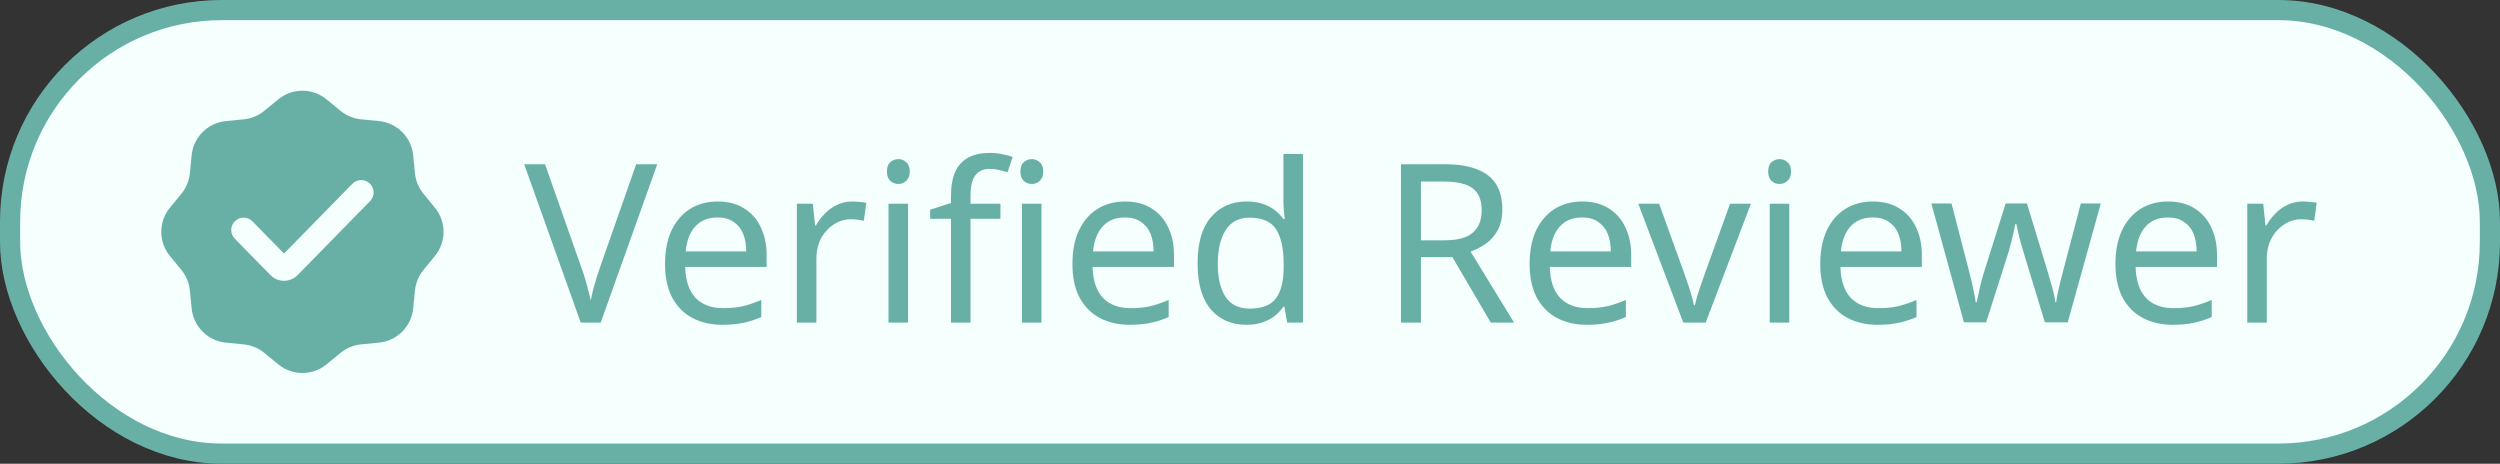 <svg width="124" height="23" viewBox="0 0 124 23" fill="none" xmlns="http://www.w3.org/2000/svg">
<rect x="0" y="0" width="124" height="23" fill="#333333" stroke="none"/>
<rect x="0.5" y="0.5" width="123" height="22" rx="10.5" fill="#F4FFFE"/>
<path fill-rule="evenodd" clip-rule="evenodd" d="M16.197 4.928C15.501 4.357 14.499 4.357 13.803 4.928L13.107 5.499C12.818 5.735 12.466 5.881 12.095 5.918L11.2 6.006C10.304 6.095 9.595 6.804 9.506 7.7L9.418 8.595C9.381 8.966 9.235 9.318 8.999 9.607L8.428 10.303C7.857 10.999 7.857 12.001 8.428 12.697L8.999 13.393C9.235 13.682 9.381 14.034 9.418 14.405L9.506 15.3C9.595 16.196 10.304 16.905 11.2 16.994L12.095 17.082C12.466 17.119 12.818 17.265 13.107 17.501L13.803 18.072C14.499 18.643 15.501 18.643 16.197 18.072L16.893 17.501C17.182 17.265 17.534 17.119 17.905 17.082L18.8 16.994C19.696 16.905 20.405 16.196 20.494 15.3L20.582 14.405C20.619 14.034 20.765 13.682 21.001 13.393L21.572 12.697C22.143 12.001 22.143 10.999 21.572 10.303L21.001 9.607C20.765 9.318 20.619 8.966 20.582 8.595L20.494 7.7C20.405 6.804 19.696 6.095 18.8 6.006L17.905 5.918C17.534 5.881 17.182 5.735 16.893 5.499L16.197 4.928ZM18.355 9.976C18.59 9.737 18.59 9.355 18.355 9.116C18.114 8.87 17.718 8.87 17.477 9.116L14.087 12.576L12.523 10.979C12.282 10.733 11.886 10.733 11.645 10.979C11.411 11.218 11.411 11.6 11.645 11.839L13.413 13.644C13.783 14.022 14.392 14.022 14.762 13.644L18.355 9.976Z" fill="#68B0A6"/>
<path d="M32.6 8.146L29.795 16H28.805L26 8.146H27.034L28.805 13.184C28.886 13.397 28.955 13.602 29.014 13.8C29.073 13.998 29.124 14.189 29.168 14.372C29.219 14.548 29.263 14.724 29.3 14.9C29.337 14.724 29.377 14.544 29.421 14.361C29.472 14.178 29.527 13.987 29.586 13.789C29.652 13.591 29.722 13.382 29.795 13.162L31.555 8.146H32.6ZM35.593 9.994C36.099 9.994 36.532 10.104 36.891 10.324C37.258 10.544 37.536 10.856 37.727 11.259C37.925 11.655 38.024 12.121 38.024 12.656V13.239H33.987C34.002 13.906 34.17 14.416 34.493 14.768C34.823 15.113 35.281 15.285 35.868 15.285C36.242 15.285 36.572 15.252 36.858 15.186C37.151 15.113 37.452 15.01 37.76 14.878V15.725C37.459 15.857 37.162 15.952 36.869 16.011C36.575 16.077 36.227 16.11 35.824 16.11C35.267 16.11 34.772 15.996 34.339 15.769C33.913 15.542 33.58 15.204 33.338 14.757C33.103 14.302 32.986 13.749 32.986 13.096C32.986 12.451 33.092 11.897 33.305 11.435C33.525 10.973 33.829 10.617 34.218 10.368C34.614 10.119 35.072 9.994 35.593 9.994ZM35.582 10.786C35.12 10.786 34.753 10.936 34.482 11.237C34.218 11.53 34.06 11.941 34.009 12.469H37.012C37.012 12.132 36.961 11.838 36.858 11.589C36.755 11.34 36.597 11.145 36.385 11.006C36.179 10.859 35.912 10.786 35.582 10.786ZM42.275 9.994C42.385 9.994 42.502 10.001 42.627 10.016C42.759 10.023 42.873 10.038 42.968 10.06L42.847 10.951C42.752 10.929 42.645 10.911 42.528 10.896C42.418 10.881 42.312 10.874 42.209 10.874C41.981 10.874 41.765 10.922 41.56 11.017C41.355 11.112 41.171 11.248 41.01 11.424C40.849 11.593 40.72 11.798 40.625 12.04C40.537 12.282 40.493 12.553 40.493 12.854V16H39.525V10.104H40.317L40.427 11.182H40.471C40.596 10.962 40.746 10.764 40.922 10.588C41.098 10.405 41.3 10.262 41.527 10.159C41.754 10.049 42.004 9.994 42.275 9.994ZM45.037 10.104V16H44.069V10.104H45.037ZM44.564 7.893C44.711 7.893 44.839 7.944 44.949 8.047C45.066 8.142 45.125 8.296 45.125 8.509C45.125 8.714 45.066 8.868 44.949 8.971C44.839 9.074 44.711 9.125 44.564 9.125C44.403 9.125 44.267 9.074 44.157 8.971C44.047 8.868 43.992 8.714 43.992 8.509C43.992 8.296 44.047 8.142 44.157 8.047C44.267 7.944 44.403 7.893 44.564 7.893ZM49.622 10.852H48.137V16H47.169V10.852H46.135V10.401L47.169 10.071V9.73C47.169 9.224 47.242 8.813 47.389 8.498C47.543 8.183 47.763 7.952 48.049 7.805C48.335 7.658 48.679 7.585 49.083 7.585C49.317 7.585 49.53 7.607 49.721 7.651C49.919 7.688 50.087 7.732 50.227 7.783L49.974 8.542C49.856 8.505 49.721 8.469 49.567 8.432C49.413 8.395 49.255 8.377 49.094 8.377C48.771 8.377 48.529 8.487 48.368 8.707C48.214 8.92 48.137 9.257 48.137 9.719V10.104H49.622V10.852ZM51.657 10.104V16H50.689V10.104H51.657ZM51.184 7.893C51.33 7.893 51.459 7.944 51.569 8.047C51.686 8.142 51.745 8.296 51.745 8.509C51.745 8.714 51.686 8.868 51.569 8.971C51.459 9.074 51.33 9.125 51.184 9.125C51.022 9.125 50.887 9.074 50.777 8.971C50.667 8.868 50.612 8.714 50.612 8.509C50.612 8.296 50.667 8.142 50.777 8.047C50.887 7.944 51.022 7.893 51.184 7.893ZM55.799 9.994C56.305 9.994 56.738 10.104 57.097 10.324C57.464 10.544 57.742 10.856 57.933 11.259C58.131 11.655 58.23 12.121 58.23 12.656V13.239H54.193C54.208 13.906 54.376 14.416 54.699 14.768C55.029 15.113 55.487 15.285 56.074 15.285C56.448 15.285 56.778 15.252 57.064 15.186C57.357 15.113 57.658 15.01 57.966 14.878V15.725C57.665 15.857 57.368 15.952 57.075 16.011C56.782 16.077 56.433 16.11 56.03 16.11C55.473 16.11 54.978 15.996 54.545 15.769C54.12 15.542 53.786 15.204 53.544 14.757C53.309 14.302 53.192 13.749 53.192 13.096C53.192 12.451 53.298 11.897 53.511 11.435C53.731 10.973 54.035 10.617 54.424 10.368C54.82 10.119 55.278 9.994 55.799 9.994ZM55.788 10.786C55.326 10.786 54.959 10.936 54.688 11.237C54.424 11.53 54.266 11.941 54.215 12.469H57.218C57.218 12.132 57.167 11.838 57.064 11.589C56.961 11.34 56.804 11.145 56.591 11.006C56.386 10.859 56.118 10.786 55.788 10.786ZM61.821 16.11C61.088 16.11 60.501 15.857 60.061 15.351C59.621 14.838 59.401 14.075 59.401 13.063C59.401 12.051 59.621 11.288 60.061 10.775C60.508 10.254 61.099 9.994 61.832 9.994C62.14 9.994 62.408 10.034 62.635 10.115C62.862 10.188 63.06 10.291 63.229 10.423C63.398 10.555 63.541 10.702 63.658 10.863H63.724C63.717 10.768 63.702 10.628 63.68 10.445C63.665 10.254 63.658 10.104 63.658 9.994V7.64H64.626V16H63.845L63.702 15.208H63.658C63.541 15.377 63.398 15.531 63.229 15.67C63.06 15.802 62.859 15.908 62.624 15.989C62.397 16.07 62.129 16.11 61.821 16.11ZM61.975 15.307C62.598 15.307 63.035 15.138 63.284 14.801C63.541 14.456 63.669 13.939 63.669 13.25V13.074C63.669 12.341 63.548 11.78 63.306 11.391C63.064 10.995 62.617 10.797 61.964 10.797C61.443 10.797 61.051 11.006 60.787 11.424C60.53 11.835 60.402 12.388 60.402 13.085C60.402 13.789 60.53 14.335 60.787 14.724C61.051 15.113 61.447 15.307 61.975 15.307ZM71.655 8.146C72.308 8.146 72.843 8.23 73.261 8.399C73.686 8.56 74.002 8.806 74.207 9.136C74.412 9.466 74.515 9.88 74.515 10.379C74.515 10.797 74.438 11.145 74.284 11.424C74.13 11.703 73.932 11.926 73.69 12.095C73.455 12.256 73.206 12.385 72.942 12.48L75.098 16H73.943L72.04 12.755H70.478V16H69.488V8.146H71.655ZM71.6 9.004H70.478V11.919H71.655C72.08 11.919 72.429 11.864 72.7 11.754C72.971 11.637 73.169 11.468 73.294 11.248C73.426 11.028 73.492 10.753 73.492 10.423C73.492 10.078 73.422 9.803 73.283 9.598C73.151 9.393 72.946 9.242 72.667 9.147C72.388 9.052 72.033 9.004 71.6 9.004ZM78.476 9.994C78.982 9.994 79.414 10.104 79.774 10.324C80.14 10.544 80.419 10.856 80.61 11.259C80.808 11.655 80.907 12.121 80.907 12.656V13.239H76.87C76.884 13.906 77.053 14.416 77.376 14.768C77.706 15.113 78.164 15.285 78.751 15.285C79.125 15.285 79.455 15.252 79.741 15.186C80.034 15.113 80.335 15.01 80.643 14.878V15.725C80.342 15.857 80.045 15.952 79.752 16.011C79.458 16.077 79.11 16.11 78.707 16.11C78.149 16.11 77.654 15.996 77.222 15.769C76.796 15.542 76.463 15.204 76.221 14.757C75.986 14.302 75.869 13.749 75.869 13.096C75.869 12.451 75.975 11.897 76.188 11.435C76.408 10.973 76.712 10.617 77.101 10.368C77.497 10.119 77.955 9.994 78.476 9.994ZM78.465 10.786C78.003 10.786 77.636 10.936 77.365 11.237C77.101 11.53 76.943 11.941 76.892 12.469H79.895C79.895 12.132 79.843 11.838 79.741 11.589C79.638 11.34 79.48 11.145 79.268 11.006C79.062 10.859 78.795 10.786 78.465 10.786ZM83.491 16L81.258 10.104H82.292L83.546 13.58C83.605 13.741 83.667 13.921 83.733 14.119C83.799 14.317 83.858 14.508 83.909 14.691C83.96 14.867 83.997 15.017 84.019 15.142H84.063C84.092 15.017 84.132 14.863 84.184 14.68C84.243 14.497 84.305 14.306 84.371 14.108C84.444 13.91 84.507 13.734 84.558 13.58L85.812 10.104H86.846L84.602 16H83.491ZM88.747 10.104V16H87.779V10.104H88.747ZM88.274 7.893C88.42 7.893 88.549 7.944 88.659 8.047C88.776 8.142 88.835 8.296 88.835 8.509C88.835 8.714 88.776 8.868 88.659 8.971C88.549 9.074 88.42 9.125 88.274 9.125C88.112 9.125 87.977 9.074 87.867 8.971C87.757 8.868 87.702 8.714 87.702 8.509C87.702 8.296 87.757 8.142 87.867 8.047C87.977 7.944 88.112 7.893 88.274 7.893ZM92.892 9.994C93.398 9.994 93.83 10.104 94.19 10.324C94.556 10.544 94.835 10.856 95.026 11.259C95.224 11.655 95.323 12.121 95.323 12.656V13.239H91.286C91.3 13.906 91.469 14.416 91.792 14.768C92.122 15.113 92.58 15.285 93.167 15.285C93.541 15.285 93.871 15.252 94.157 15.186C94.45 15.113 94.751 15.01 95.059 14.878V15.725C94.758 15.857 94.461 15.952 94.168 16.011C93.874 16.077 93.526 16.11 93.123 16.11C92.565 16.11 92.07 15.996 91.638 15.769C91.212 15.542 90.879 15.204 90.637 14.757C90.402 14.302 90.285 13.749 90.285 13.096C90.285 12.451 90.391 11.897 90.604 11.435C90.824 10.973 91.128 10.617 91.517 10.368C91.913 10.119 92.371 9.994 92.892 9.994ZM92.881 10.786C92.419 10.786 92.052 10.936 91.781 11.237C91.517 11.53 91.359 11.941 91.308 12.469H94.311C94.311 12.132 94.259 11.838 94.157 11.589C94.054 11.34 93.896 11.145 93.684 11.006C93.478 10.859 93.211 10.786 92.881 10.786ZM100.415 12.667C100.371 12.513 100.327 12.363 100.283 12.216C100.239 12.062 100.198 11.919 100.162 11.787C100.132 11.648 100.103 11.519 100.074 11.402C100.044 11.285 100.022 11.186 100.008 11.105H99.964C99.949 11.186 99.927 11.285 99.898 11.402C99.876 11.519 99.847 11.648 99.81 11.787C99.781 11.926 99.744 12.073 99.7 12.227C99.663 12.374 99.619 12.524 99.568 12.678L98.512 15.989H97.412L95.795 10.093H96.796L97.61 13.239C97.668 13.452 97.724 13.668 97.775 13.888C97.826 14.101 97.87 14.306 97.907 14.504C97.951 14.695 97.98 14.86 97.995 14.999H98.039C98.061 14.911 98.087 14.801 98.116 14.669C98.145 14.537 98.174 14.398 98.204 14.251C98.24 14.104 98.277 13.958 98.314 13.811C98.358 13.664 98.398 13.532 98.435 13.415L99.48 10.093H100.536L101.548 13.415C101.599 13.584 101.65 13.763 101.702 13.954C101.76 14.145 101.812 14.332 101.856 14.515C101.9 14.691 101.929 14.849 101.944 14.988H101.988C102.002 14.863 102.028 14.709 102.065 14.526C102.109 14.335 102.156 14.13 102.208 13.91C102.266 13.683 102.325 13.459 102.384 13.239L103.209 10.093H104.199L102.56 15.989H101.427L100.415 12.667ZM107.533 9.994C108.039 9.994 108.472 10.104 108.831 10.324C109.198 10.544 109.477 10.856 109.667 11.259C109.865 11.655 109.964 12.121 109.964 12.656V13.239H105.927C105.942 13.906 106.111 14.416 106.433 14.768C106.763 15.113 107.222 15.285 107.808 15.285C108.182 15.285 108.512 15.252 108.798 15.186C109.092 15.113 109.392 15.01 109.7 14.878V15.725C109.4 15.857 109.103 15.952 108.809 16.011C108.516 16.077 108.168 16.11 107.764 16.11C107.207 16.11 106.712 15.996 106.279 15.769C105.854 15.542 105.52 15.204 105.278 14.757C105.044 14.302 104.926 13.749 104.926 13.096C104.926 12.451 105.033 11.897 105.245 11.435C105.465 10.973 105.77 10.617 106.158 10.368C106.554 10.119 107.013 9.994 107.533 9.994ZM107.522 10.786C107.06 10.786 106.694 10.936 106.422 11.237C106.158 11.53 106.001 11.941 105.949 12.469H108.952C108.952 12.132 108.901 11.838 108.798 11.589C108.696 11.34 108.538 11.145 108.325 11.006C108.12 10.859 107.852 10.786 107.522 10.786ZM114.215 9.994C114.325 9.994 114.443 10.001 114.567 10.016C114.699 10.023 114.813 10.038 114.908 10.06L114.787 10.951C114.692 10.929 114.586 10.911 114.468 10.896C114.358 10.881 114.252 10.874 114.149 10.874C113.922 10.874 113.706 10.922 113.5 11.017C113.295 11.112 113.112 11.248 112.95 11.424C112.789 11.593 112.661 11.798 112.565 12.04C112.477 12.282 112.433 12.553 112.433 12.854V16H111.465V10.104H112.257L112.367 11.182H112.411C112.536 10.962 112.686 10.764 112.862 10.588C113.038 10.405 113.24 10.262 113.467 10.159C113.695 10.049 113.944 9.994 114.215 9.994Z" fill="#68B0A6"/>
<rect x="0.5" y="0.5" width="123" height="22" rx="10.5" stroke="#68B0A6"/>
</svg>
